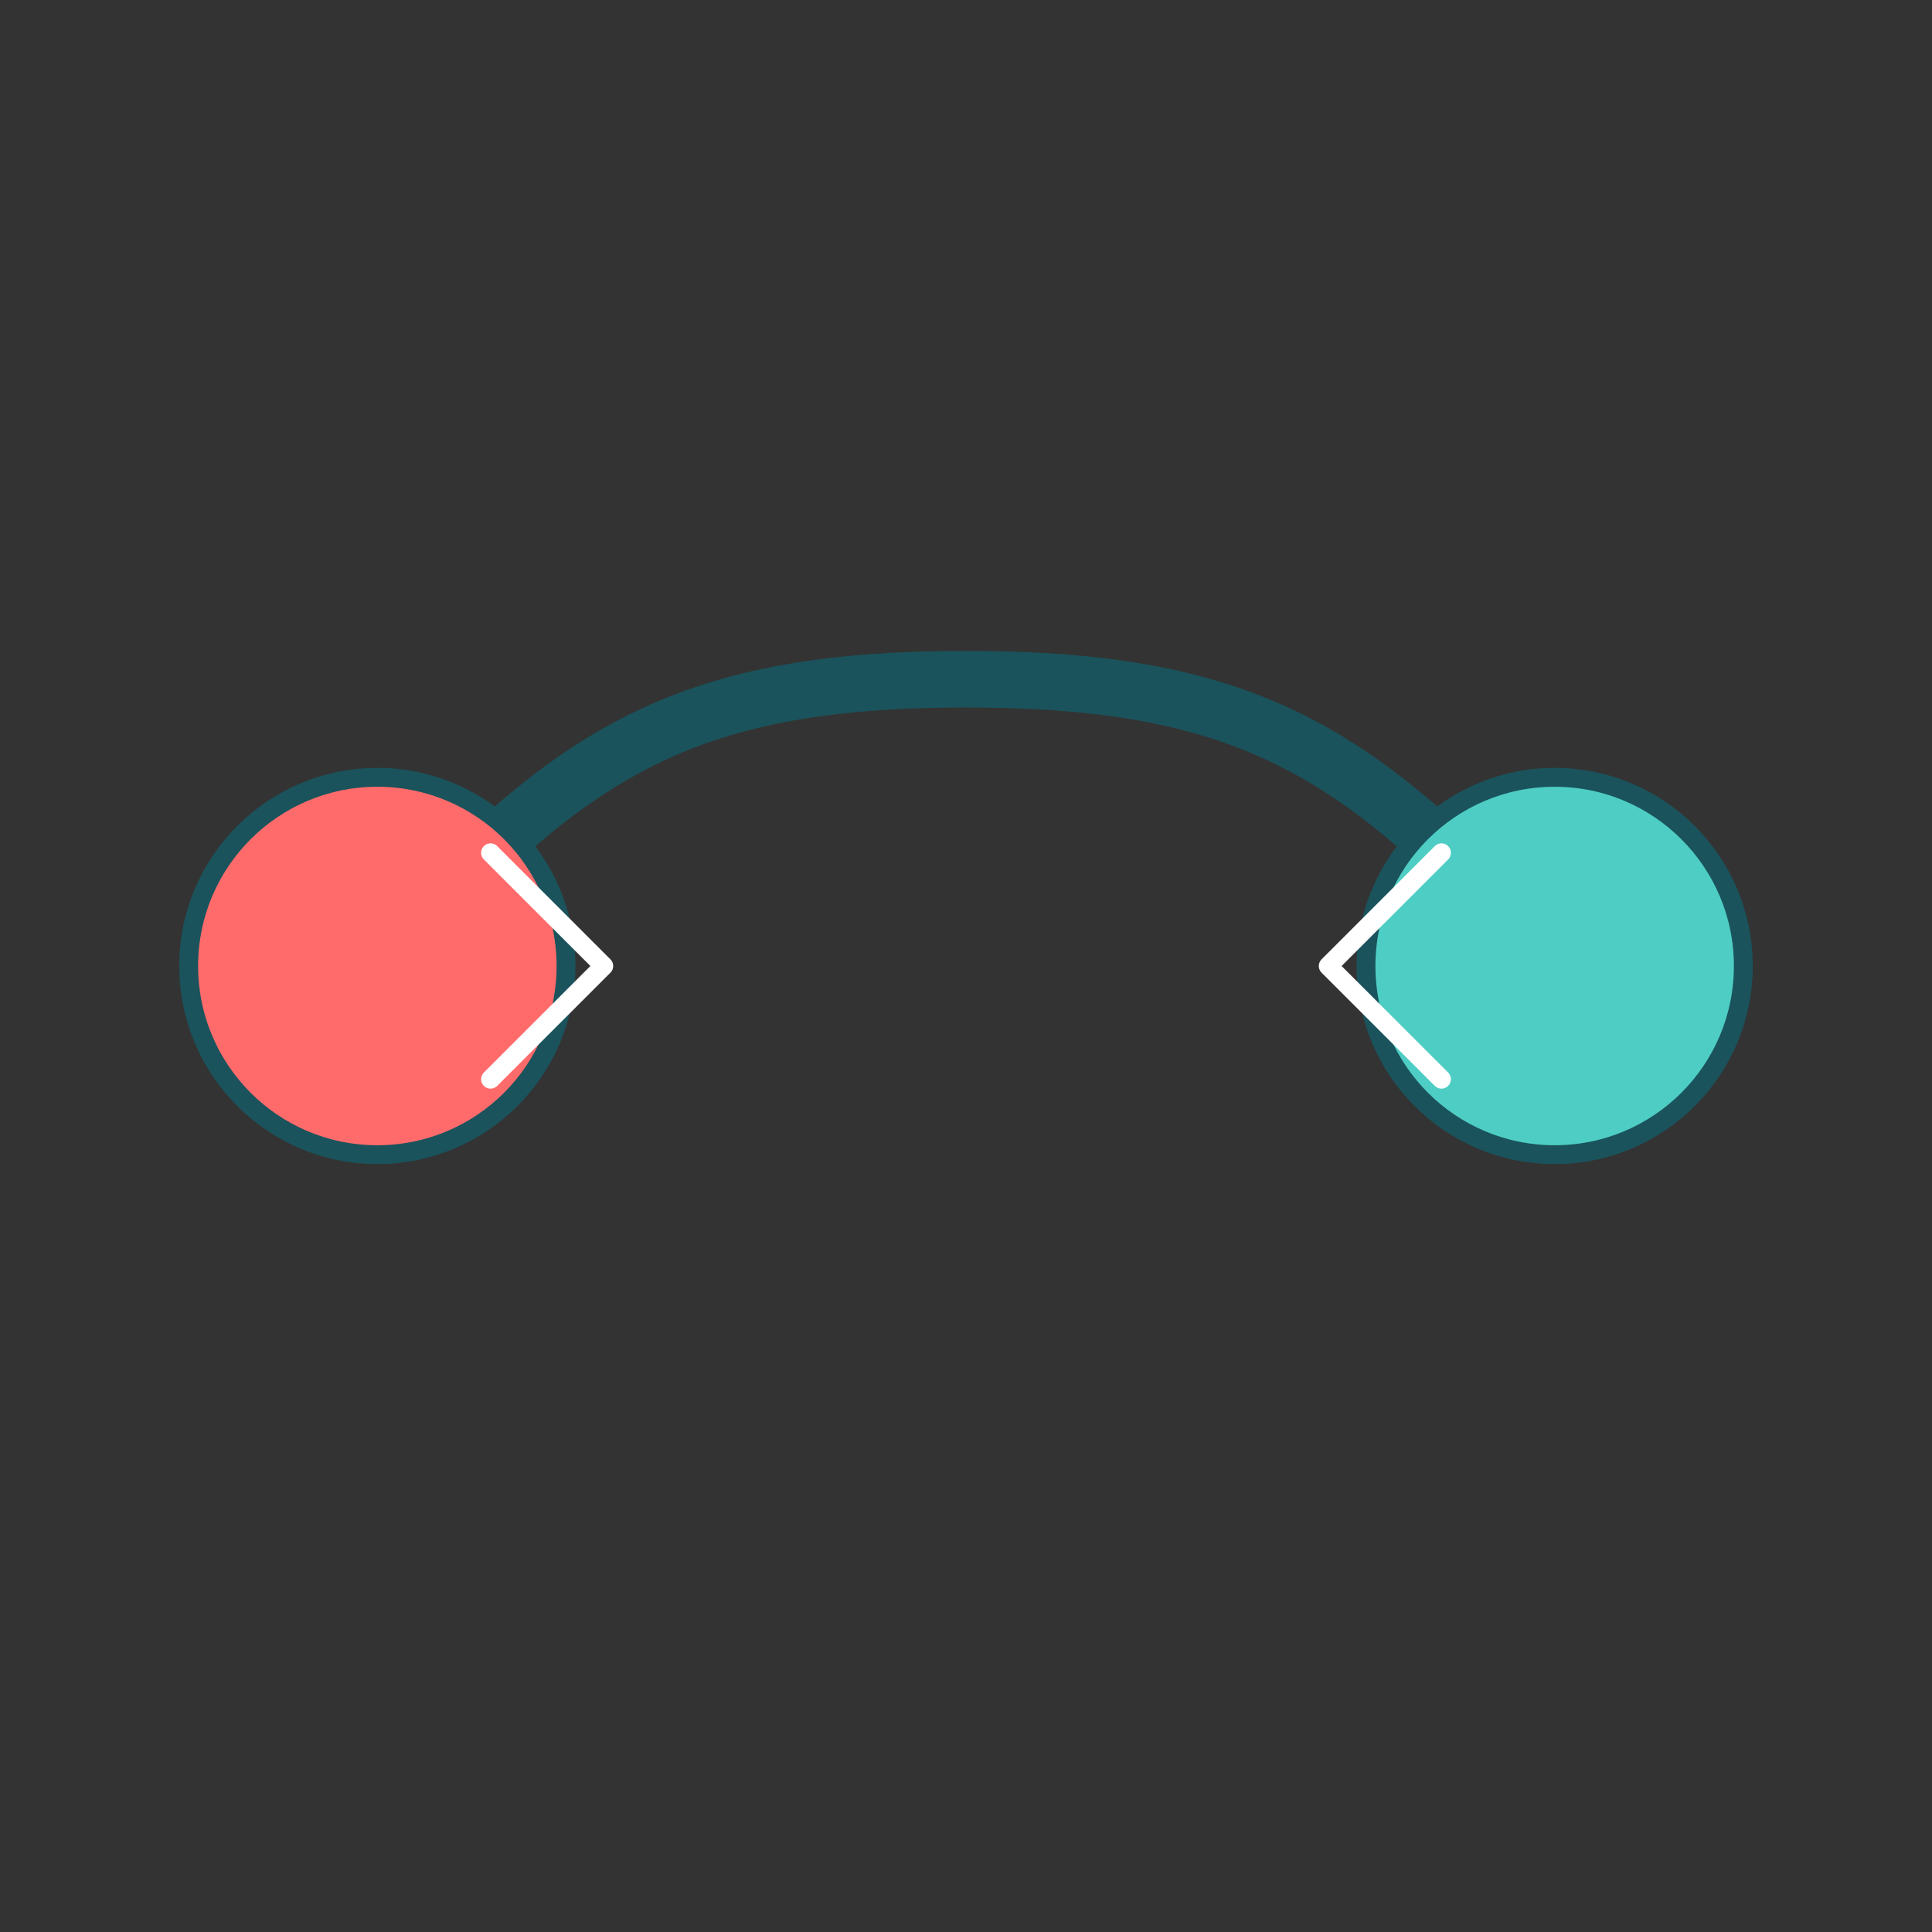 <svg xmlns="http://www.w3.org/2000/svg" viewBox="0 0 512 512">
  <rect x="0" y="0" width="512" height="512" fill="#333333" stroke="none"/>
  <path d="M100,256 C150,200 180,180 256,180 C332,180 362,200 412,256" fill="none" stroke="#1a535c" stroke-width="15" stroke-linecap="round"/>
  <circle cx="100" cy="256" r="50" fill="#ff6b6b" stroke="#1a535c" stroke-width="5"/>
  <circle cx="412" cy="256" r="50" fill="#4ecdc4" stroke="#1a535c" stroke-width="5"/>
  <path d="M130,226 L160,256 L130,286" fill="none" stroke="#ffffff" stroke-width="5" stroke-linecap="round" stroke-linejoin="round"/>
  <path d="M382,226 L352,256 L382,286" fill="none" stroke="#ffffff" stroke-width="5" stroke-linecap="round" stroke-linejoin="round"/>
</svg>
